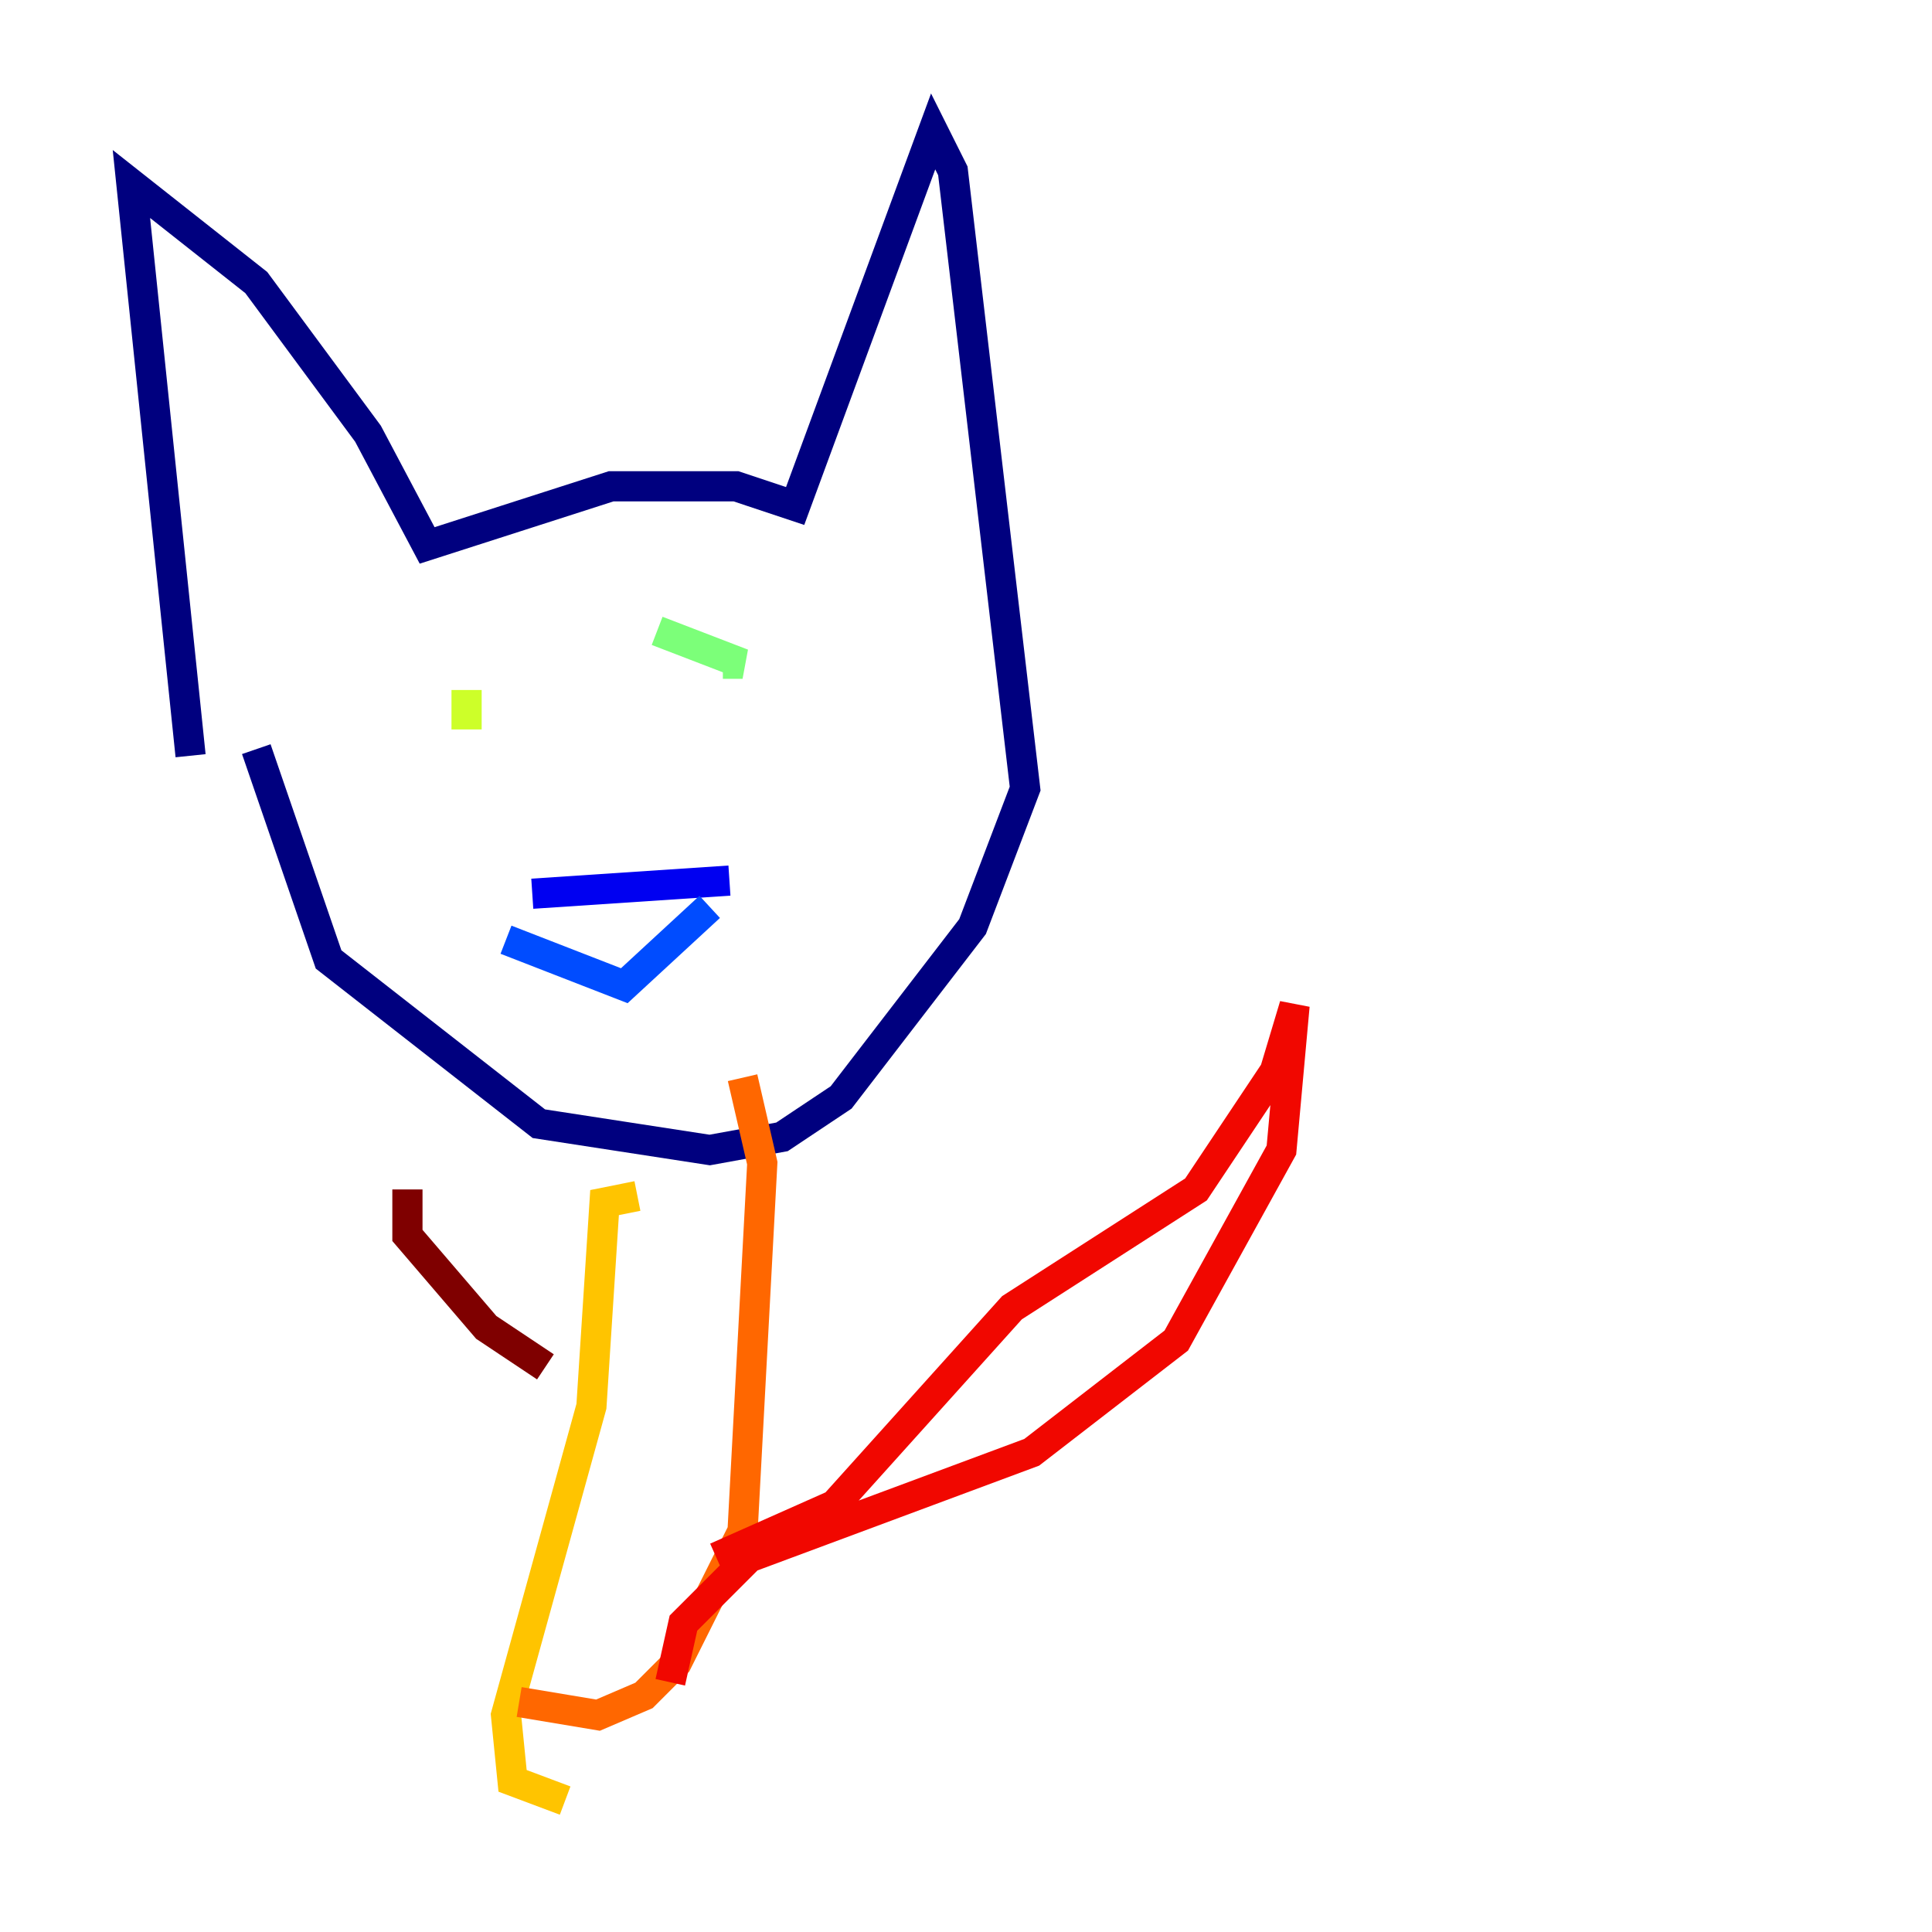 <?xml version="1.0" encoding="utf-8" ?>
<svg baseProfile="tiny" height="128" version="1.2" viewBox="0,0,128,128" width="128" xmlns="http://www.w3.org/2000/svg" xmlns:ev="http://www.w3.org/2001/xml-events" xmlns:xlink="http://www.w3.org/1999/xlink"><defs /><polyline fill="none" points="12.626,50.068 8.707,12.191 16.98,18.721 24.381,28.735 28.299,36.136 40.49,32.218 48.762,32.218 52.68,33.524 61.823,8.707 63.129,11.32 67.918,52.245 64.435,61.388 55.728,72.707 51.809,75.32 47.02,76.191 35.701,74.449 21.769,63.565 16.98,49.633" stroke="#00007f" stroke-width="2" /><polyline fill="none" points="35.265,59.211 48.327,58.34" stroke="#0000f1" stroke-width="2" /><polyline fill="none" points="33.524,62.258 41.361,65.306 47.02,60.082" stroke="#004cff" stroke-width="2" /><polyline fill="none" points="31.347,47.891 31.347,47.891" stroke="#00b0ff" stroke-width="2" /><polyline fill="none" points="48.762,50.503 48.762,50.503" stroke="#29ffcd" stroke-width="2" /><polyline fill="none" points="43.537,41.796 49.197,43.973 47.891,43.973" stroke="#7cff79" stroke-width="2" /><polyline fill="none" points="30.912,45.714 30.912,48.327" stroke="#cdff29" stroke-width="2" /><polyline fill="none" points="42.231,79.238 40.054,79.674 39.184,93.17 33.524,113.633 33.959,117.986 37.442,119.293" stroke="#ffc400" stroke-width="2" /><polyline fill="none" points="34.395,112.762 39.619,113.633 42.667,112.326 44.843,110.15 49.197,101.442 50.503,77.061 49.197,71.401" stroke="#ff6700" stroke-width="2" /><polyline fill="none" points="47.456,103.184 55.292,99.701 67.048,86.639 79.238,78.803 84.463,70.966 85.769,66.612 84.898,76.191 77.932,88.816 68.354,96.218 49.633,103.184 45.279,107.537 44.408,111.456" stroke="#f10700" stroke-width="2" /><polyline fill="none" points="36.136,90.558 32.218,87.946 26.993,81.85 26.993,78.803" stroke="#7f0000" stroke-width="2" /></svg>